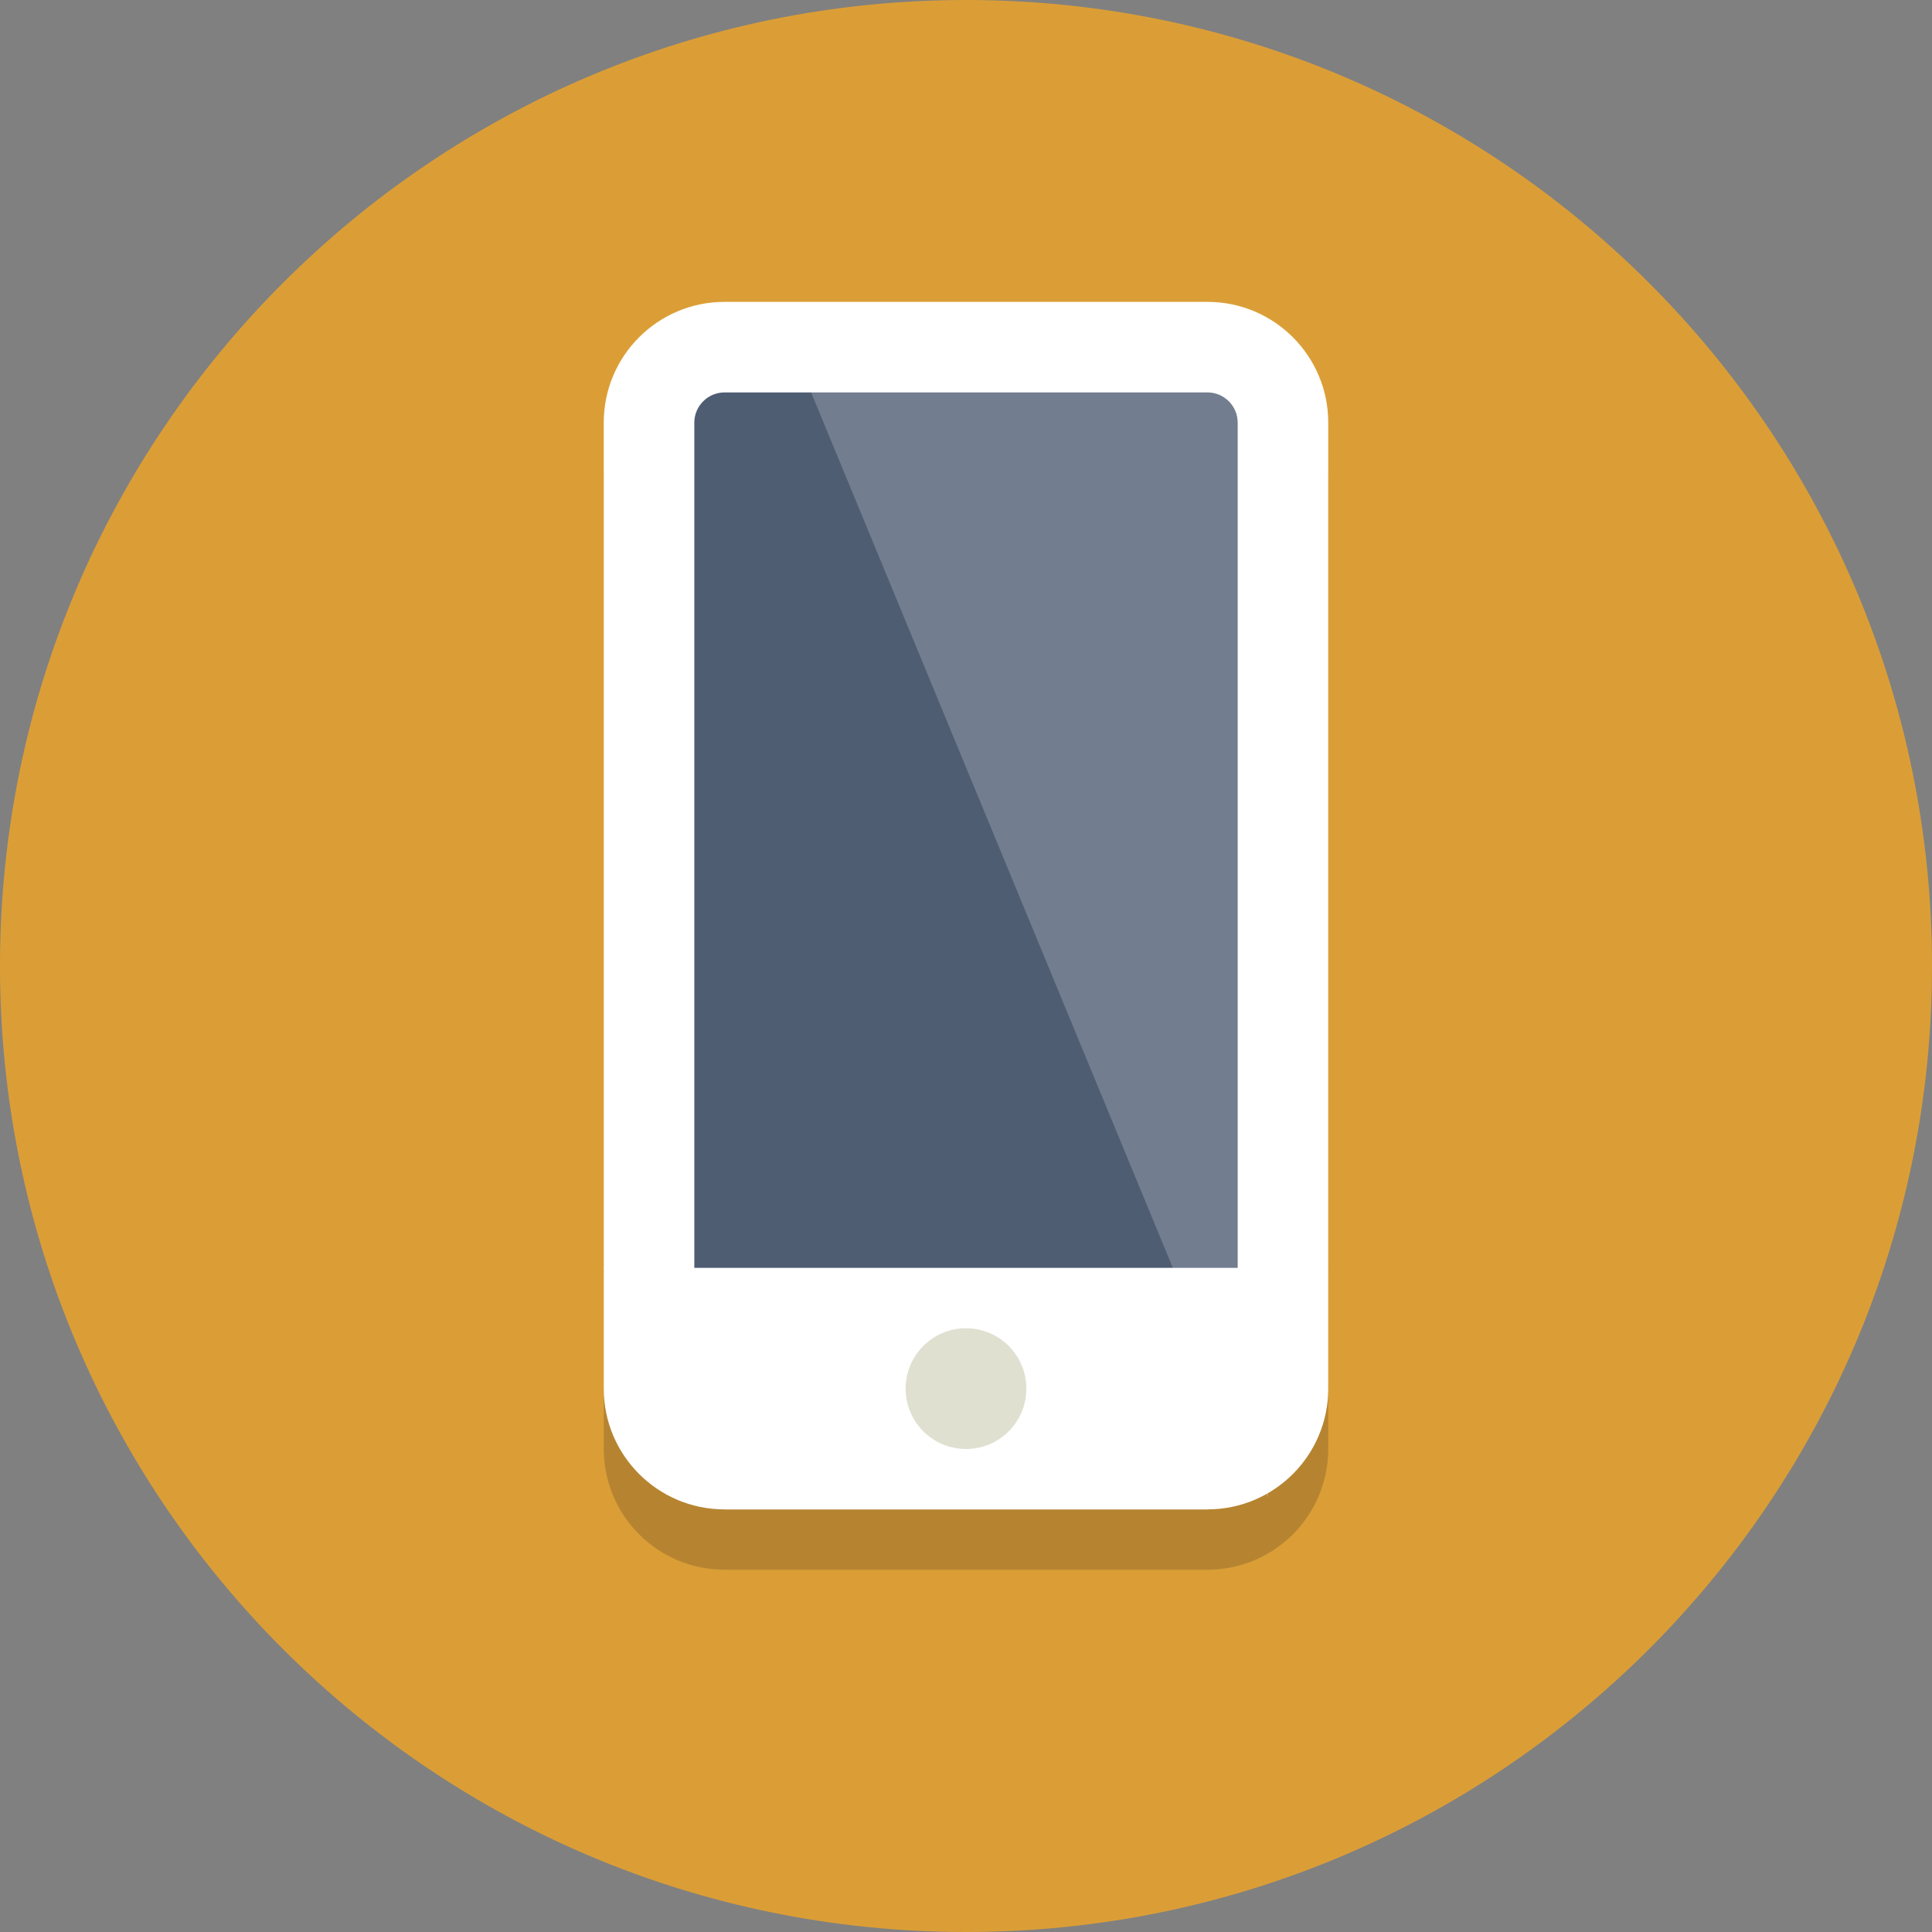 <?xml version="1.0" encoding="utf-8"?>
<!-- Generator: Adobe Illustrator 16.0.0, SVG Export Plug-In . SVG Version: 6.00 Build 0)  -->
<!DOCTYPE svg PUBLIC "-//W3C//DTD SVG 1.1//EN" "http://www.w3.org/Graphics/SVG/1.1/DTD/svg11.dtd">
<svg version="1.1" id="Guides" xmlns="http://www.w3.org/2000/svg" xmlns:xlink="http://www.w3.org/1999/xlink" x="0px" y="0px"
	 width="200px" height="200px" viewBox="0 0 200 200" style="enable-background:new 0 0 200 200;" xml:space="preserve">
<rect x="0" y="0" width="200" height="200" fill="#808080" stroke="none"/>
<g>
	<defs>
		<rect id="SVGID_1_" width="200" height="200"/>
	</defs>
	<clipPath id="SVGID_2_">
		<use xlink:href="#SVGID_1_"  style="overflow:visible;"/>
	</clipPath>
	<path style="clip-path:url(#SVGID_2_);fill:#DB9E36;" d="M200,100c0,55.228-44.771,100-100,100C44.772,200,0,155.228,0,100
		S44.772,0,100,0C155.229,0,200,44.772,200,100"/>
	<g style="opacity:0.2;clip-path:url(#SVGID_2_);">
		<g>
			<defs>
				<rect id="SVGID_3_" x="62.5" y="37.5" width="75" height="125"/>
			</defs>
			<clipPath id="SVGID_4_">
				<use xlink:href="#SVGID_3_"  style="overflow:visible;"/>
			</clipPath>
			<path style="clip-path:url(#SVGID_4_);fill:#231F20;" d="M137.5,150c0,6.903-5.597,12.5-12.5,12.5H75
				c-6.903,0-12.5-5.597-12.5-12.5V50c0-6.903,5.597-12.5,12.5-12.5h50c6.903,0,12.5,5.597,12.5,12.5V150z"/>
		</g>
	</g>
	<path style="clip-path:url(#SVGID_2_);fill:#4F5D73;" d="M75,151.563c-4.309,0-7.813-3.504-7.813-7.813v-100
		c0-4.31,3.504-7.813,7.813-7.813h50c4.311,0,7.813,3.503,7.813,7.813v100c0,4.309-3.502,7.813-7.813,7.813H75z"/>
	<path style="clip-path:url(#SVGID_2_);fill:#FFFFFF;" d="M125,40.624c1.723,0,3.125,1.404,3.125,3.126v100
		c0,1.721-1.402,3.125-3.125,3.125H75c-1.72,0-3.125-1.404-3.125-3.125v-100c0-1.722,1.405-3.126,3.125-3.126H125 M125,31.25H75
		c-6.903,0-12.5,5.597-12.5,12.5v100c0,6.902,5.597,12.5,12.5,12.5h50c6.903,0,12.5-5.598,12.5-12.5v-100
		C137.5,36.847,131.903,31.25,125,31.25"/>
	<g style="opacity:0.2;clip-path:url(#SVGID_2_);">
		<g>
			<defs>
				<rect id="SVGID_5_" x="82.031" y="35.938" width="49.223" height="119.125"/>
			</defs>
			<clipPath id="SVGID_6_">
				<use xlink:href="#SVGID_5_"  style="overflow:visible;"/>
			</clipPath>
			<polygon style="clip-path:url(#SVGID_6_);fill:#FFFFFF;" points="82.031,35.938 131.254,155.063 131.254,35.938 			"/>
		</g>
	</g>
	<polygon style="clip-path:url(#SVGID_2_);fill:#FFFFFF;" points="125,156.25 75,156.25 62.5,131.25 137.5,131.25 	"/>
	<path style="clip-path:url(#SVGID_2_);fill:#E0E0D1;" d="M106.25,143.75c0-3.455-2.795-6.25-6.25-6.25
		c-3.45,0-6.25,2.795-6.25,6.25S96.55,150,100,150C103.455,150,106.25,147.205,106.25,143.75"/>
</g>
</svg>

